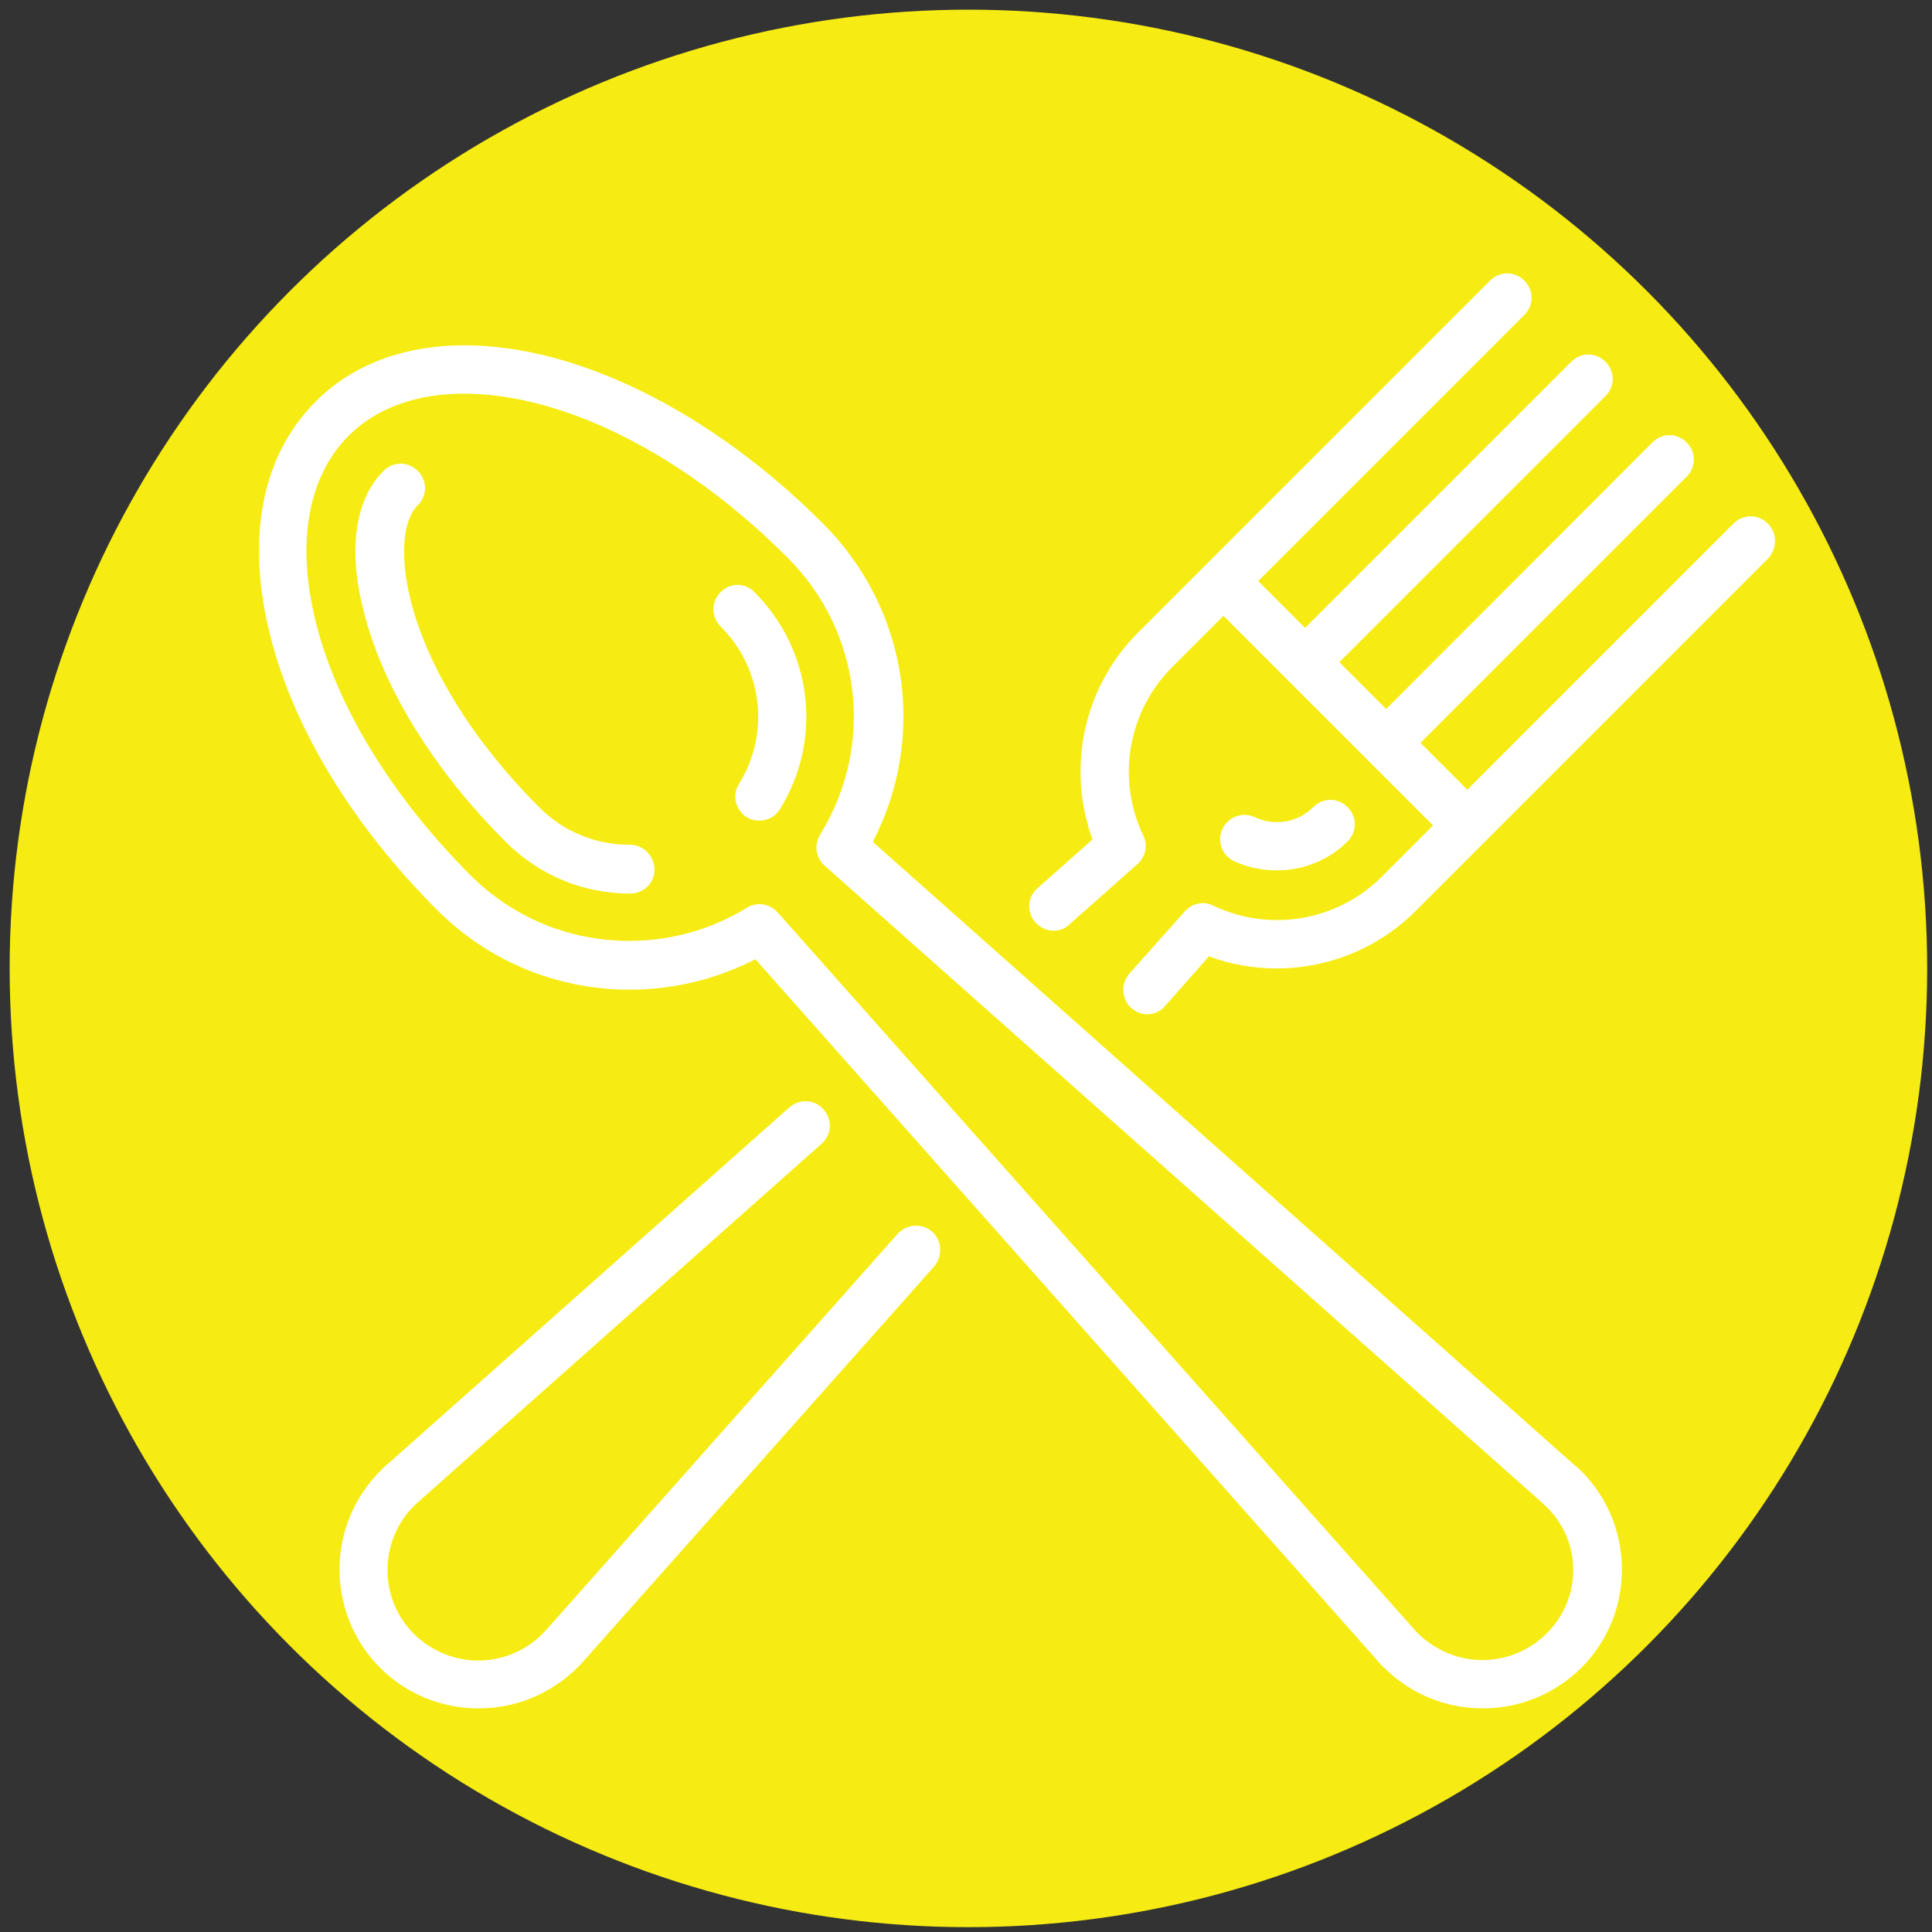 <?xml version="1.0" encoding="utf-8"?>
<!-- Generator: Adobe Illustrator 19.0.0, SVG Export Plug-In . SVG Version: 6.00 Build 0)  -->
<svg version="1.1" id="Layer_1" xmlns="http://www.w3.org/2000/svg" xmlns:xlink="http://www.w3.org/1999/xlink" x="0px" y="0px"
	 viewBox="0 0 400 400" style="enable-background:new 0 0 400 400;" xml:space="preserve">
<rect x="0" y="0" width="400" height="400" fill="#333333" stroke="none"/>
<style type="text/css">
	.st0{fill:#F6EC13;}
	.st1{fill:#FFFFFF;}
</style>
<circle id="XMLID_5_" class="st0" cx="200.5" cy="200.5" r="198.5"/>
<g>
	<path class="st1" d="M264.4,180.2c5.4,0,10.7-2.1,14.6-6c2-2,2-5.1,0-7.1c-2-2-5.1-2-7.1,0c-3.2,3.2-8,4-12.1,2.1
		c-2.5-1.2-5.5-0.1-6.7,2.4c-1.2,2.5-0.1,5.5,2.4,6.7C258.3,179.6,261.4,180.2,264.4,180.2L264.4,180.2z"/>
	<path class="st1" d="M366,108.4c-2-2-5.1-2-7.1,0l-55.1,55.1l-9.7-9.7l55.1-55.1c2-2,2-5.1,0-7.1c-2-2-5.1-2-7.1,0L287,146.8
		l-9.7-9.7l55.1-55.1c2-2,2-5.1,0-7.1c-2-2-5.1-2-7.1,0L270.2,130l-9.7-9.7l55.1-55.1c2-2,2-5.1,0-7.1c-2-2-5.1-2-7.1,0l-58.7,58.7
		c0,0-14.2,14.2-14.2,14.2c-11.3,11.3-14.8,28-9.4,42.8l-11.4,10.1c-2.1,1.8-2.3,5-0.4,7.1c1,1.1,2.4,1.7,3.7,1.7
		c1.2,0,2.4-0.4,3.3-1.3l14.1-12.5c1.7-1.5,2.2-3.9,1.2-5.9c-5.6-11.7-3.2-25.7,6-34.9l10.6-10.6l30.1,30.1c0,0,13.3,13.3,13.3,13.3
		l-10.6,10.6c-9.2,9.2-23.2,11.6-34.9,6c-2-1-4.4-0.5-5.9,1.2l-11.5,12.9c-1.8,2.1-1.6,5.2,0.4,7.1c1,0.8,2.1,1.3,3.3,1.3
		c1.4,0,2.8-0.6,3.7-1.7l9.1-10.3c4.5,1.7,9.3,2.5,14,2.5c10.6,0,21-4.1,28.8-11.9l14.2-14.2c0,0,58.7-58.7,58.7-58.7
		C368,113.6,368,110.4,366,108.4L366,108.4z"/>
	<path class="st1" d="M193,255c-2.1-1.8-5.2-1.6-7.1,0.4L113.5,337c0,0,0,0.1-0.1,0.1c-0.4,0.4-0.7,0.8-1.1,1.2
		c-3.5,3.5-8.3,5.5-13.3,5.5c-5,0-9.7-2-13.3-5.5c-7.3-7.3-7.3-19.2,0-26.5c0.4-0.4,0.7-0.7,1.2-1.1c0,0,0.1,0,0.1-0.1l83.1-73.8
		c2.1-1.8,2.3-5,0.4-7.1c-1.8-2.1-5-2.3-7.1-0.4L80.4,303c-0.6,0.5-1.2,1-1.7,1.6c-11.2,11.2-11.2,29.5,0,40.7
		c5.4,5.4,12.7,8.4,20.4,8.4c7.7,0,14.9-3,20.4-8.4c0.5-0.5,1.1-1.1,1.6-1.7l72.4-81.5C195.2,260,195,256.8,193,255L193,255z"/>
	<path class="st1" d="M325.6,303L180.7,174.3c11.3-21.8,7.3-48.3-10.3-65.9c-23.1-23.1-50.8-36.9-74.2-36.9
		c-12.6,0-23.3,4-30.9,11.7c-11.1,11.1-14.4,28.2-9.4,48.2c4.8,19.3,17.1,39.5,34.6,57c10.7,10.7,24.9,16.5,39.9,16.5
		c9.1,0,18-2.2,26-6.3L285,343.6c0.5,0.6,1,1.2,1.6,1.7c5.4,5.4,12.7,8.4,20.4,8.4c7.7,0,14.9-3,20.4-8.4
		c11.2-11.2,11.2-29.5,0-40.7C326.8,304,326.2,303.5,325.6,303L325.6,303z M320.2,338.2c-3.5,3.5-8.3,5.5-13.3,5.5
		c-5,0-9.7-2-13.3-5.5c-0.4-0.4-0.7-0.7-1.1-1.2c0,0,0-0.1-0.1-0.1l-131.4-148c-1-1.1-2.4-1.7-3.7-1.7c-0.9,0-1.8,0.2-2.6,0.7
		c-7.3,4.5-15.7,6.9-24.4,6.9c-12.4,0-24.1-4.8-32.9-13.6c-16.2-16.2-27.6-34.8-32-52.3c-4.1-16.4-1.7-30.2,6.8-38.7
		c5.7-5.7,14-8.7,23.8-8.7c20.8,0,45.9,12.7,67.1,34c15.3,15.3,18.1,38.8,6.7,57.3c-1.3,2.1-0.9,4.8,0.9,6.4l148,131.4
		c0,0,0.1,0,0.1,0.1c0.4,0.4,0.8,0.7,1.2,1.1C327.6,319,327.6,330.9,320.2,338.2z"/>
	<path class="st1" d="M149.2,122.6c-2,2-2,5.1,0,7.1c8.7,8.7,10.3,22.1,3.8,32.6c-1.5,2.4-0.7,5.4,1.6,6.9c0.8,0.5,1.7,0.7,2.6,0.7
		c1.7,0,3.3-0.8,4.3-2.4c8.9-14.4,6.7-32.9-5.3-44.9C154.3,120.6,151.1,120.6,149.2,122.6L149.2,122.6z"/>
	<path class="st1" d="M130.4,174.9c-7.1,0-13.7-2.7-18.7-7.7c-13.7-13.7-23.2-29-26.7-43c-2.2-8.9-1.7-16.4,1.5-19.6
		c2-2,2-5.1,0-7.1c-2-2-5.1-2-7.1,0c-5.9,5.9-7.4,16.3-4.1,29.1c4,15.8,14.4,32.7,29.4,47.7c6.9,6.9,16,10.7,25.8,10.7
		c2.8,0,5-2.2,5-5C135.4,177.1,133.2,174.9,130.4,174.9z"/>
</g>
</svg>
